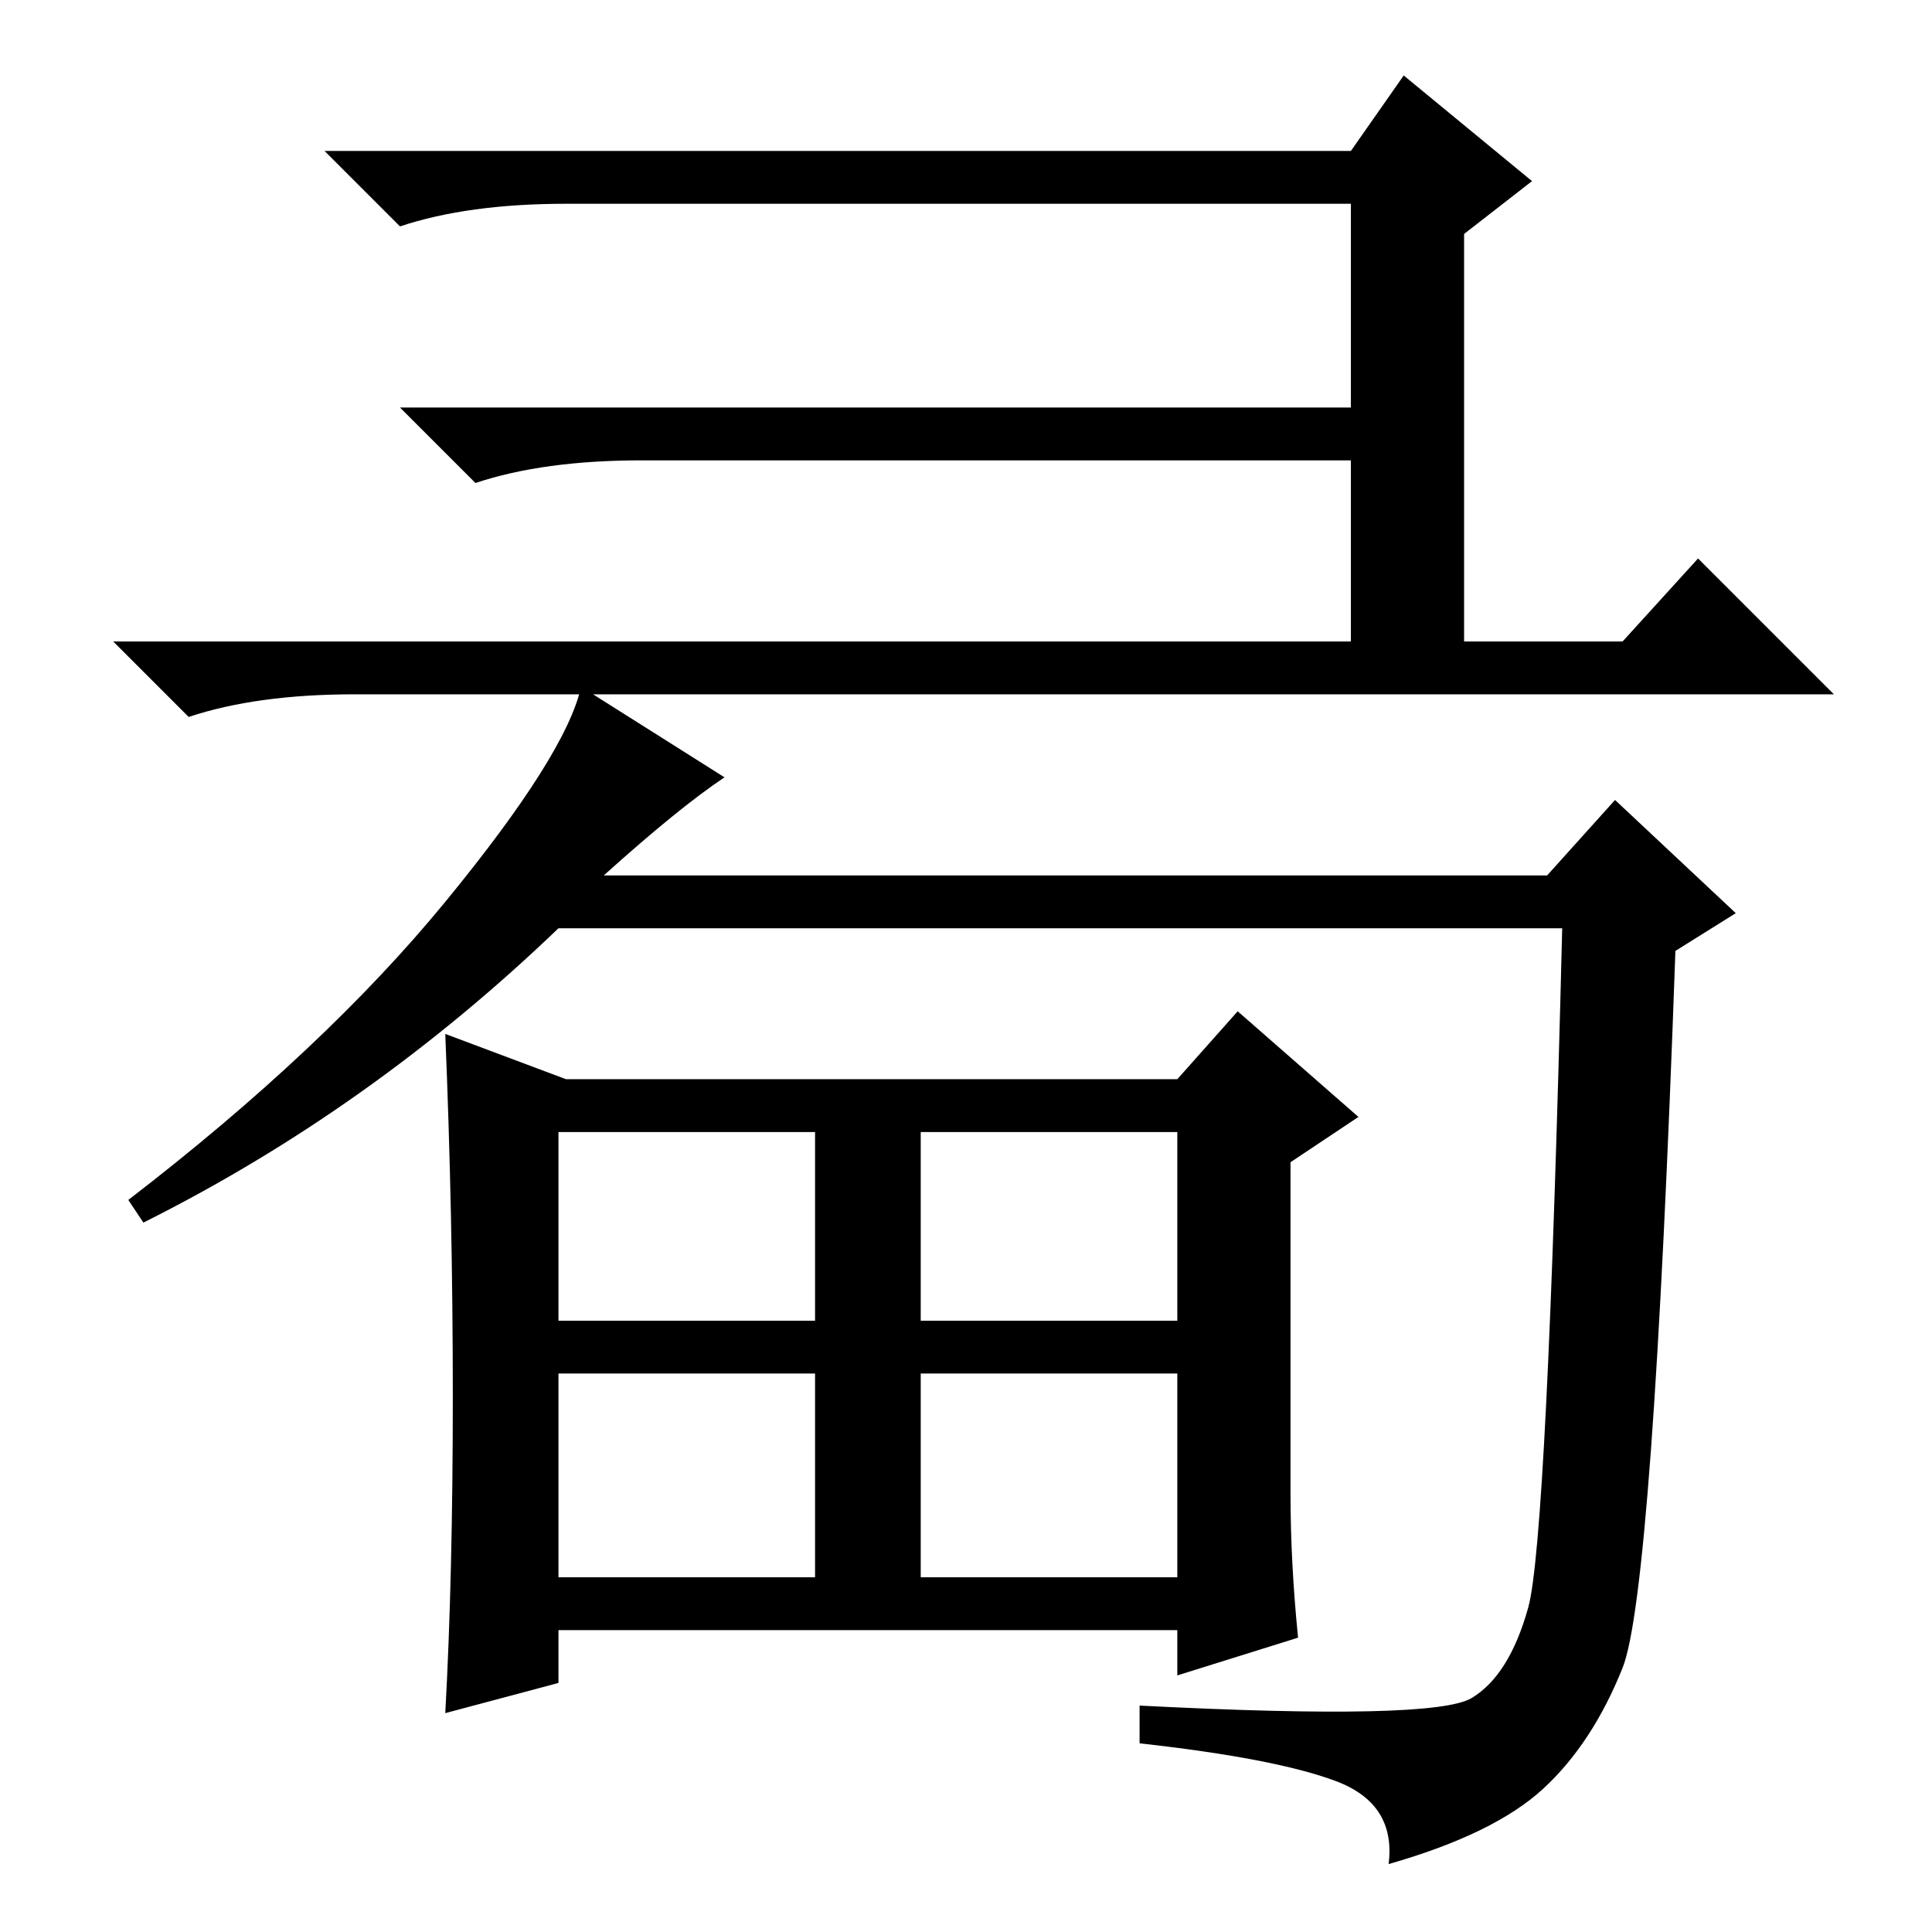 <?xml version="1.0" standalone="no"?>
<!DOCTYPE svg PUBLIC "-//W3C//DTD SVG 1.1//EN" "http://www.w3.org/Graphics/SVG/1.1/DTD/svg11.dtd" >
<svg xmlns="http://www.w3.org/2000/svg" xmlns:xlink="http://www.w3.org/1999/xlink" version="1.1" viewBox="0 -36 256 256">
  <g transform="matrix(1 0 0 -1 0 220)">
   <path fill="currentColor"
d="M215 171l10 11l18 -18h-196q-13 0 -22 -3l-10 10h164v24h-94q-13 0 -22 -3l-10 10h126v27h-104q-13 0 -22 -3l-10 10h136l7 10l17 -14l-9 -7v-54h21zM195 31q5 3 7.5 12t4.5 90h-133q-25 -24 -55 -39l-2 3q26 20 42 39.5t18 28.5l19 -12q-6 -4 -16 -13h125l9 10l16 -15
l-8 -5q-3 -85 -7 -95t-10.5 -16t-20.5 -10q1 8 -7 11t-26 5v5q39 -2 44 1zM122 47h34v27h-34v-27zM171 58q0 -9 1 -19l-16 -5v6h-82v-7l-15 -4q1 18 1 42t-1 48l16 -6h81l8 9l16 -14l-9 -6v-44zM74 81h34v25h-34v-25zM122 81h34v25h-34v-25zM74 47h34v27h-34v-27z" />
  </g>

</svg>

